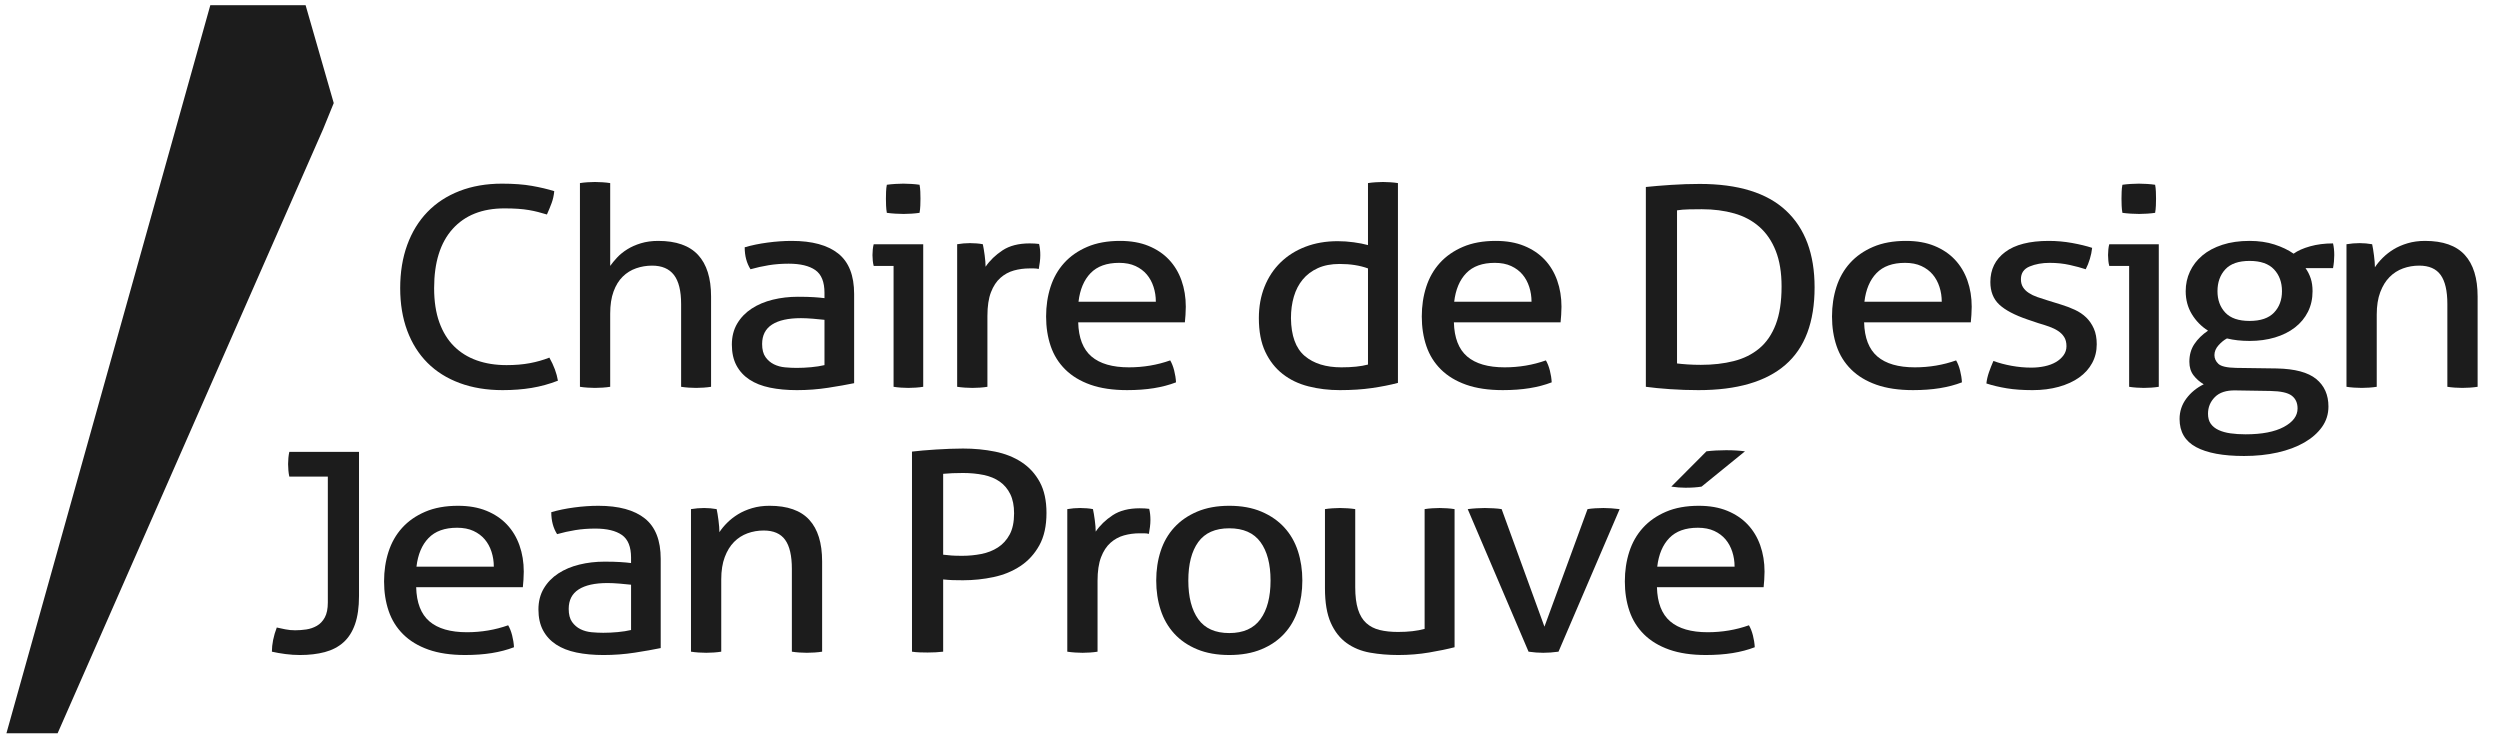 <?xml version="1.0" encoding="UTF-8" standalone="no"?><!DOCTYPE svg PUBLIC "-//W3C//DTD SVG 1.1//EN" "http://www.w3.org/Graphics/SVG/1.1/DTD/svg11.dtd"><svg width="100%" height="100%" viewBox="0 0 2399 707" version="1.1" xmlns="http://www.w3.org/2000/svg" xmlns:xlink="http://www.w3.org/1999/xlink" xml:space="preserve" xmlns:serif="http://www.serif.com/" style="fill-rule:evenodd;clip-rule:evenodd;stroke-linejoin:round;stroke-miterlimit:2;"><rect id="Artboard1" x="0" y="0" width="2398.79" height="706.331" style="fill:none;"/><path d="M310.218,123.526l0,0.047l-254.939,580.084l-49.117,-0l195.657,-698.669l91.431,-0l27.008,93.904l-10.04,24.634Z" style="fill:#1c1c1c;"/><path d="M527.174,343.167c4.302,7.644 7.04,15.022 8.213,22.133c-8.213,3.2 -16.622,5.511 -25.226,6.933c-8.605,1.423 -17.894,2.134 -27.867,2.134c-15.253,-0 -28.991,-2.267 -41.213,-6.8c-12.222,-4.534 -22.538,-11.022 -30.947,-19.467c-8.409,-8.444 -14.862,-18.711 -19.36,-30.8c-4.498,-12.089 -6.747,-25.689 -6.747,-40.8c0,-15.289 2.249,-29.111 6.747,-41.467c4.498,-12.355 10.951,-22.888 19.36,-31.6c8.409,-8.711 18.676,-15.422 30.8,-20.133c12.125,-4.711 25.716,-7.067 40.773,-7.067c11.147,0 20.729,0.712 28.747,2.134c8.018,1.422 15.156,3.111 21.413,5.066c-0.391,4.089 -1.222,7.867 -2.493,11.334c-1.271,3.466 -2.787,7.155 -4.547,11.066c-2.933,-0.888 -5.768,-1.688 -8.506,-2.4c-2.738,-0.711 -5.671,-1.333 -8.8,-1.866c-3.129,-0.534 -6.6,-0.934 -10.414,-1.2c-3.813,-0.267 -8.164,-0.4 -13.053,-0.4c-21.315,-0 -37.889,6.578 -49.72,19.733c-11.831,13.156 -17.747,32.089 -17.747,56.8c0,12.622 1.663,23.556 4.987,32.8c3.325,9.245 8.018,16.889 14.08,22.933c6.062,6.045 13.347,10.578 21.853,13.6c8.507,3.023 18.04,4.534 28.6,4.534c8.214,-0 15.645,-0.622 22.294,-1.867c6.649,-1.244 12.906,-3.022 18.773,-5.333Z" style="fill:#1c1c1c;fill-rule:nonzero;"/><path d="M556.507,175.7c2.152,-0.355 4.547,-0.622 7.187,-0.8c2.64,-0.178 5.036,-0.267 7.187,-0.267c2.151,0 4.595,0.089 7.333,0.267c2.738,0.178 5.182,0.445 7.333,0.8l0,79.467c1.76,-2.489 3.96,-5.156 6.6,-8c2.64,-2.845 5.867,-5.467 9.68,-7.867c3.814,-2.4 8.214,-4.355 13.2,-5.867c4.987,-1.511 10.512,-2.266 16.574,-2.266c17.209,-0 29.969,4.489 38.28,13.466c8.311,8.978 12.466,22.267 12.466,39.867l0,86.667c-2.151,0.355 -4.546,0.622 -7.186,0.8c-2.64,0.178 -5.036,0.266 -7.187,0.266c-2.151,0 -4.547,-0.088 -7.187,-0.266c-2.64,-0.178 -5.035,-0.445 -7.186,-0.8l-0,-79.467c-0,-12.622 -2.298,-21.911 -6.894,-27.867c-4.595,-5.955 -11.586,-8.933 -20.973,-8.933c-5.28,0 -10.364,0.845 -15.253,2.533c-4.889,1.689 -9.191,4.356 -12.907,8c-3.715,3.645 -6.649,8.4 -8.8,14.267c-2.151,5.867 -3.227,12.978 -3.227,21.333l0,70.134c-2.151,0.355 -4.595,0.622 -7.333,0.8c-2.738,0.178 -5.182,0.266 -7.333,0.266c-1.956,0 -4.302,-0.088 -7.04,-0.266c-2.738,-0.178 -5.182,-0.445 -7.334,-0.8l0,-195.467Z" style="fill:#1c1c1c;fill-rule:nonzero;"/><path d="M791.174,306.9c-2.933,-0.355 -6.649,-0.711 -11.147,-1.067c-4.497,-0.355 -8.311,-0.533 -11.44,-0.533c-12.124,0 -21.364,2.045 -27.72,6.133c-6.355,4.089 -9.533,10.312 -9.533,18.667c0,5.333 1.076,9.511 3.227,12.533c2.151,3.023 4.84,5.334 8.066,6.934c3.227,1.6 6.796,2.578 10.707,2.933c3.911,0.356 7.627,0.533 11.147,0.533c4.498,0 9.142,-0.222 13.933,-0.666c4.791,-0.445 9.045,-1.111 12.76,-2l0,-43.467Zm0,-25.867c0,-10.488 -2.933,-17.777 -8.8,-21.866c-5.867,-4.089 -14.373,-6.134 -25.52,-6.134c-6.844,0 -13.249,0.489 -19.213,1.467c-5.965,0.978 -11.782,2.267 -17.454,3.867c-3.715,-5.867 -5.573,-12.889 -5.573,-21.067c6.649,-1.955 13.982,-3.467 22,-4.533c8.018,-1.067 15.742,-1.6 23.173,-1.6c19.556,-0 34.418,4.044 44.587,12.133c10.169,8.089 15.253,21.022 15.253,38.8l0,85.6c-6.844,1.422 -15.155,2.889 -24.933,4.4c-9.778,1.511 -19.751,2.267 -29.92,2.267c-9.582,-0 -18.235,-0.8 -25.96,-2.4c-7.724,-1.6 -14.275,-4.178 -19.653,-7.734c-5.378,-3.555 -9.534,-8.088 -12.467,-13.6c-2.933,-5.511 -4.4,-12.177 -4.4,-20c0,-7.644 1.711,-14.355 5.133,-20.133c3.423,-5.778 8.067,-10.578 13.934,-14.4c5.866,-3.822 12.613,-6.667 20.24,-8.533c7.626,-1.867 15.644,-2.8 24.053,-2.8c6.258,-0 11.391,0.133 15.4,0.4c4.009,0.266 7.382,0.578 10.12,0.933l0,-5.067Z" style="fill:#1c1c1c;fill-rule:nonzero;"/><path d="M857.467,255.167l-19.066,-0c-0.391,-1.422 -0.685,-3.067 -0.88,-4.934c-0.196,-1.866 -0.294,-3.688 -0.294,-5.466c0,-1.778 0.098,-3.6 0.294,-5.467c0.195,-1.867 0.489,-3.511 0.88,-4.933l47.52,-0l-0,136.8c-2.151,0.355 -4.547,0.622 -7.187,0.8c-2.64,0.178 -5.035,0.266 -7.187,0.266c-1.955,0 -4.253,-0.088 -6.893,-0.266c-2.64,-0.178 -5.035,-0.445 -7.187,-0.8l0,-116Zm-6.453,-50.934c-0.391,-2.133 -0.635,-4.444 -0.733,-6.933c-0.098,-2.489 -0.147,-4.711 -0.147,-6.667c0,-1.955 0.049,-4.177 0.147,-6.666c0.098,-2.489 0.342,-4.711 0.733,-6.667c2.542,-0.355 5.28,-0.622 8.213,-0.8c2.934,-0.178 5.476,-0.267 7.627,-0.267c2.151,0 4.693,0.089 7.627,0.267c2.933,0.178 5.573,0.445 7.92,0.8c0.391,1.956 0.635,4.178 0.733,6.667c0.098,2.489 0.147,4.711 0.147,6.666c-0,1.956 -0.049,4.178 -0.147,6.667c-0.098,2.489 -0.342,4.8 -0.733,6.933c-2.347,0.356 -4.938,0.623 -7.774,0.8c-2.835,0.178 -5.328,0.267 -7.48,0.267c-2.346,0 -4.986,-0.089 -7.92,-0.267c-2.933,-0.177 -5.671,-0.444 -8.213,-0.8Z" style="fill:#1c1c1c;fill-rule:nonzero;"/><path d="M918.481,234.367c2.151,-0.356 4.204,-0.622 6.16,-0.8c1.955,-0.178 4.009,-0.267 6.16,-0.267c2.151,0 4.302,0.089 6.453,0.267c2.151,0.178 4.107,0.444 5.867,0.8c0.586,2.666 1.173,6.178 1.76,10.533c0.586,4.356 0.88,8.045 0.88,11.067c4.106,-6.045 9.533,-11.289 16.28,-15.734c6.746,-4.444 15.4,-6.666 25.96,-6.666c1.564,-0 3.178,0.044 4.84,0.133c1.662,0.089 3.08,0.222 4.253,0.4c0.391,1.6 0.685,3.289 0.88,5.067c0.196,1.778 0.293,3.644 0.293,5.6c0,2.133 -0.146,4.355 -0.44,6.666c-0.293,2.312 -0.635,4.534 -1.026,6.667c-1.565,-0.355 -3.178,-0.533 -4.84,-0.533l-3.96,-0c-5.28,-0 -10.316,0.666 -15.107,2c-4.791,1.333 -9.093,3.689 -12.907,7.066c-3.813,3.378 -6.844,8 -9.093,13.867c-2.249,5.867 -3.373,13.422 -3.373,22.667l-0,68c-2.151,0.355 -4.547,0.622 -7.187,0.8c-2.64,0.178 -5.035,0.266 -7.187,0.266c-2.151,0 -4.546,-0.088 -7.186,-0.266c-2.64,-0.178 -5.134,-0.445 -7.48,-0.8l-0,-136.8Z" style="fill:#1c1c1c;fill-rule:nonzero;"/><path d="M1034.64,309.3c0.391,14.933 4.644,25.867 12.76,32.8c8.115,6.933 20.093,10.4 35.933,10.4c13.885,0 27.085,-2.222 39.6,-6.667c1.565,2.667 2.836,5.912 3.813,9.734c0.978,3.822 1.565,7.6 1.76,11.333c-6.453,2.489 -13.542,4.356 -21.266,5.6c-7.725,1.245 -16.28,1.867 -25.667,1.867c-13.689,-0 -25.422,-1.734 -35.2,-5.2c-9.778,-3.467 -17.844,-8.356 -24.2,-14.667c-6.355,-6.311 -11,-13.778 -13.933,-22.4c-2.934,-8.622 -4.4,-18.089 -4.4,-28.4c-0,-10.133 1.418,-19.6 4.253,-28.4c2.836,-8.8 7.187,-16.444 13.053,-22.933c5.867,-6.489 13.249,-11.645 22.147,-15.467c8.898,-3.822 19.409,-5.733 31.533,-5.733c10.365,-0 19.458,1.6 27.28,4.8c7.823,3.2 14.374,7.6 19.654,13.2c5.28,5.6 9.289,12.266 12.026,20c2.738,7.733 4.107,16.133 4.107,25.2c0,2.489 -0.098,5.111 -0.293,7.866c-0.196,2.756 -0.391,5.112 -0.587,7.067l-102.373,0Zm74.506,-19.733c0,-4.978 -0.733,-9.734 -2.2,-14.267c-1.466,-4.533 -3.617,-8.489 -6.453,-11.867c-2.835,-3.377 -6.453,-6.088 -10.853,-8.133c-4.4,-2.044 -9.631,-3.067 -15.694,-3.067c-11.928,0 -21.071,3.289 -27.426,9.867c-6.356,6.578 -10.218,15.733 -11.587,27.467l74.213,-0Z" style="fill:#1c1c1c;fill-rule:nonzero;"/><path d="M1312.72,175.7c2.151,-0.355 4.595,-0.622 7.333,-0.8c2.738,-0.178 5.085,-0.267 7.04,-0.267c2.151,0 4.547,0.089 7.187,0.267c2.64,0.178 5.035,0.445 7.186,0.8l0,191.733c-7.431,1.956 -15.742,3.6 -24.933,4.934c-9.191,1.333 -19.458,2 -30.8,2c-10.56,-0 -20.582,-1.2 -30.067,-3.6c-9.484,-2.4 -17.746,-6.356 -24.786,-11.867c-7.04,-5.511 -12.614,-12.622 -16.72,-21.333c-4.107,-8.711 -6.16,-19.467 -6.16,-32.267c-0,-11.022 1.809,-21.067 5.426,-30.133c3.618,-9.067 8.752,-16.845 15.4,-23.334c6.649,-6.488 14.618,-11.511 23.907,-15.066c9.289,-3.556 19.605,-5.334 30.947,-5.334c5.084,0 10.218,0.356 15.4,1.067c5.182,0.711 9.729,1.6 13.64,2.667l-0,-59.467Zm-0,81.867c-3.911,-1.422 -8.116,-2.489 -12.614,-3.2c-4.497,-0.711 -9.386,-1.067 -14.666,-1.067c-8.018,0 -14.96,1.333 -20.827,4c-5.867,2.667 -10.707,6.311 -14.52,10.933c-3.813,4.623 -6.649,10.089 -8.507,16.4c-1.857,6.312 -2.786,13.2 -2.786,20.667c0.195,16.889 4.595,28.978 13.2,36.267c8.604,7.289 20.338,10.933 35.2,10.933c5.084,0 9.778,-0.222 14.08,-0.667c4.302,-0.444 8.115,-1.111 11.44,-2l-0,-92.266Z" style="fill:#1c1c1c;fill-rule:nonzero;"/><path d="M1395.15,309.3c0.392,14.933 4.645,25.867 12.76,32.8c8.116,6.933 20.094,10.4 35.934,10.4c13.884,0 27.084,-2.222 39.6,-6.667c1.564,2.667 2.835,5.912 3.813,9.734c0.978,3.822 1.565,7.6 1.76,11.333c-6.453,2.489 -13.542,4.356 -21.267,5.6c-7.724,1.245 -16.28,1.867 -25.666,1.867c-13.689,-0 -25.422,-1.734 -35.2,-5.2c-9.778,-3.467 -17.845,-8.356 -24.2,-14.667c-6.356,-6.311 -11,-13.778 -13.934,-22.4c-2.933,-8.622 -4.4,-18.089 -4.4,-28.4c0,-10.133 1.418,-19.6 4.254,-28.4c2.835,-8.8 7.186,-16.444 13.053,-22.933c5.867,-6.489 13.249,-11.645 22.147,-15.467c8.898,-3.822 19.409,-5.733 31.533,-5.733c10.365,-0 19.458,1.6 27.28,4.8c7.822,3.2 14.373,7.6 19.653,13.2c5.28,5.6 9.289,12.266 12.027,20c2.738,7.733 4.107,16.133 4.107,25.2c-0,2.489 -0.098,5.111 -0.294,7.866c-0.195,2.756 -0.391,5.112 -0.586,7.067l-102.374,0Zm74.507,-19.733c0,-4.978 -0.733,-9.734 -2.2,-14.267c-1.467,-4.533 -3.618,-8.489 -6.453,-11.867c-2.836,-3.377 -6.454,-6.088 -10.854,-8.133c-4.4,-2.044 -9.631,-3.067 -15.693,-3.067c-11.929,0 -21.071,3.289 -27.427,9.867c-6.355,6.578 -10.217,15.733 -11.586,27.467l74.213,-0Z" style="fill:#1c1c1c;fill-rule:nonzero;"/><path d="M1579.36,179.433c6.649,-0.711 14.666,-1.377 24.053,-2c9.387,-0.622 18.578,-0.933 27.573,-0.933c36.96,0 64.583,8.533 82.867,25.6c18.285,17.067 27.427,41.6 27.427,73.6c-0,33.422 -9.338,58.222 -28.014,74.4c-18.675,16.178 -46.493,24.267 -83.453,24.267c-9.191,-0 -18.284,-0.311 -27.28,-0.934c-8.995,-0.622 -16.72,-1.377 -23.173,-2.266l-0,-191.734Zm29.92,169.334c2.738,0.355 6.111,0.666 10.12,0.933c4.009,0.267 8.262,0.4 12.76,0.4c11.538,0 22.049,-1.2 31.533,-3.6c9.485,-2.4 17.649,-6.444 24.493,-12.133c6.845,-5.689 12.125,-13.378 15.84,-23.067c3.716,-9.689 5.574,-21.822 5.574,-36.4c-0,-13.333 -1.858,-24.711 -5.574,-34.133c-3.715,-9.422 -8.946,-17.111 -15.693,-23.067c-6.747,-5.955 -14.813,-10.267 -24.2,-12.933c-9.387,-2.667 -19.751,-4 -31.093,-4c-3.716,-0 -7.774,0.044 -12.174,0.133c-4.4,0.089 -8.262,0.4 -11.586,0.933l-0,146.934Z" style="fill:#1c1c1c;fill-rule:nonzero;"/><path d="M1788.8,309.3c0.391,14.933 4.644,25.867 12.76,32.8c8.115,6.933 20.093,10.4 35.933,10.4c13.885,0 27.085,-2.222 39.6,-6.667c1.565,2.667 2.836,5.912 3.813,9.734c0.978,3.822 1.565,7.6 1.76,11.333c-6.453,2.489 -13.542,4.356 -21.266,5.6c-7.725,1.245 -16.28,1.867 -25.667,1.867c-13.689,-0 -25.422,-1.734 -35.2,-5.2c-9.778,-3.467 -17.844,-8.356 -24.2,-14.667c-6.355,-6.311 -11,-13.778 -13.933,-22.4c-2.934,-8.622 -4.4,-18.089 -4.4,-28.4c-0,-10.133 1.418,-19.6 4.253,-28.4c2.836,-8.8 7.187,-16.444 13.053,-22.933c5.867,-6.489 13.249,-11.645 22.147,-15.467c8.898,-3.822 19.409,-5.733 31.533,-5.733c10.365,-0 19.458,1.6 27.28,4.8c7.823,3.2 14.374,7.6 19.654,13.2c5.28,5.6 9.289,12.266 12.026,20c2.738,7.733 4.107,16.133 4.107,25.2c0,2.489 -0.098,5.111 -0.293,7.866c-0.196,2.756 -0.391,5.112 -0.587,7.067l-102.373,0Zm74.506,-19.733c0,-4.978 -0.733,-9.734 -2.2,-14.267c-1.466,-4.533 -3.617,-8.489 -6.453,-11.867c-2.835,-3.377 -6.453,-6.088 -10.853,-8.133c-4.4,-2.044 -9.631,-3.067 -15.694,-3.067c-11.928,0 -21.071,3.289 -27.426,9.867c-6.356,6.578 -10.218,15.733 -11.587,27.467l74.213,-0Z" style="fill:#1c1c1c;fill-rule:nonzero;"/><path d="M1912.88,346.367c5.28,1.955 11.098,3.511 17.453,4.666c6.356,1.156 12.662,1.734 18.92,1.734c4.498,-0 8.8,-0.445 12.907,-1.334c4.106,-0.888 7.675,-2.222 10.706,-4c3.032,-1.777 5.476,-3.955 7.334,-6.533c1.858,-2.578 2.786,-5.467 2.786,-8.667c0,-3.555 -0.733,-6.488 -2.2,-8.8c-1.466,-2.311 -3.422,-4.266 -5.866,-5.866c-2.445,-1.6 -5.28,-2.978 -8.507,-4.134c-3.227,-1.155 -6.698,-2.266 -10.413,-3.333l-10.267,-3.467c-12.515,-4.266 -21.609,-9.066 -27.28,-14.4c-5.671,-5.333 -8.507,-12.533 -8.507,-21.6c0,-12.088 4.743,-21.688 14.227,-28.8c9.485,-7.111 23.418,-10.666 41.8,-10.666c7.627,-0 15.107,0.666 22.44,2c7.333,1.333 13.738,2.889 19.213,4.666c-0.391,3.556 -1.124,7.112 -2.2,10.667c-1.075,3.556 -2.395,6.845 -3.96,9.867c-4.302,-1.422 -9.435,-2.8 -15.4,-4.134c-5.964,-1.333 -12.368,-2 -19.213,-2c-7.235,0 -13.64,1.156 -19.213,3.467c-5.574,2.311 -8.36,6.4 -8.36,12.267c-0,3.022 0.684,5.6 2.053,7.733c1.369,2.133 3.227,3.956 5.573,5.467c2.347,1.511 5.036,2.8 8.067,3.866c3.031,1.067 6.307,2.134 9.827,3.2l12.906,4c4.694,1.423 9.143,3.112 13.347,5.067c4.205,1.956 7.822,4.4 10.853,7.333c3.032,2.934 5.476,6.489 7.334,10.667c1.858,4.178 2.786,9.2 2.786,15.067c0,6.578 -1.466,12.578 -4.4,18c-2.933,5.422 -7.088,10.044 -12.466,13.866c-5.378,3.823 -11.88,6.8 -19.507,8.934c-7.627,2.133 -16.035,3.2 -25.227,3.2c-9.386,-0 -17.6,-0.578 -24.64,-1.734c-7.04,-1.155 -13.591,-2.711 -19.653,-4.666c0.391,-3.556 1.222,-7.156 2.493,-10.8c1.272,-3.645 2.689,-7.245 4.254,-10.8Z" style="fill:#1c1c1c;fill-rule:nonzero;"/><path d="M2043.12,255.167l-19.067,-0c-0.391,-1.422 -0.684,-3.067 -0.88,-4.934c-0.195,-1.866 -0.293,-3.688 -0.293,-5.466c-0,-1.778 0.098,-3.6 0.293,-5.467c0.196,-1.867 0.489,-3.511 0.88,-4.933l47.52,-0l0,136.8c-2.151,0.355 -4.547,0.622 -7.187,0.8c-2.64,0.178 -5.035,0.266 -7.186,0.266c-1.956,0 -4.254,-0.088 -6.894,-0.266c-2.64,-0.178 -5.035,-0.445 -7.186,-0.8l-0,-116Zm-6.454,-50.934c-0.391,-2.133 -0.635,-4.444 -0.733,-6.933c-0.098,-2.489 -0.147,-4.711 -0.147,-6.667c0,-1.955 0.049,-4.177 0.147,-6.666c0.098,-2.489 0.342,-4.711 0.733,-6.667c2.543,-0.355 5.28,-0.622 8.214,-0.8c2.933,-0.178 5.475,-0.267 7.626,-0.267c2.152,0 4.694,0.089 7.627,0.267c2.933,0.178 5.573,0.445 7.92,0.8c0.391,1.956 0.636,4.178 0.733,6.667c0.098,2.489 0.147,4.711 0.147,6.666c0,1.956 -0.049,4.178 -0.147,6.667c-0.097,2.489 -0.342,4.8 -0.733,6.933c-2.347,0.356 -4.938,0.623 -7.773,0.8c-2.836,0.178 -5.329,0.267 -7.48,0.267c-2.347,0 -4.987,-0.089 -7.92,-0.267c-2.934,-0.177 -5.671,-0.444 -8.214,-0.8Z" style="fill:#1c1c1c;fill-rule:nonzero;"/><path d="M2184.8,353.567c17.404,0.355 30.018,3.733 37.84,10.133c7.822,6.4 11.733,15.2 11.733,26.4c0,7.289 -2.053,13.822 -6.16,19.6c-4.107,5.778 -9.778,10.756 -17.013,14.933c-7.236,4.178 -15.791,7.378 -25.667,9.6c-9.875,2.223 -20.582,3.334 -32.12,3.334c-20.142,-0 -35.493,-2.845 -46.053,-8.534c-10.56,-5.688 -15.84,-14.666 -15.84,-26.933c-0,-7.289 2.151,-13.822 6.453,-19.6c4.302,-5.778 9.876,-10.355 16.72,-13.733c-3.911,-2.311 -7.187,-5.2 -9.827,-8.667c-2.64,-3.467 -3.96,-7.778 -3.96,-12.933c0,-6.578 1.614,-12.267 4.84,-17.067c3.227,-4.8 7.578,-9.067 13.054,-12.8c-6.454,-4.089 -11.636,-9.378 -15.547,-15.867c-3.911,-6.488 -5.867,-13.822 -5.867,-22c0,-6.755 1.369,-13.066 4.107,-18.933c2.738,-5.867 6.698,-10.978 11.88,-15.333c5.182,-4.356 11.587,-7.778 19.213,-10.267c7.627,-2.489 16.329,-3.733 26.107,-3.733c8.8,-0 16.769,1.155 23.907,3.466c7.138,2.312 13.249,5.245 18.333,8.8c3.911,-2.844 9.191,-5.2 15.84,-7.066c6.649,-1.867 13.982,-2.8 22,-2.8c0.782,3.378 1.173,7.111 1.173,11.2c0,1.955 -0.097,4 -0.293,6.133c-0.195,2.133 -0.489,4.267 -0.88,6.4l-26.4,0c2.151,3.022 3.813,6.311 4.987,9.867c1.173,3.555 1.76,7.644 1.76,12.266c-0,7.289 -1.467,13.867 -4.4,19.734c-2.934,5.866 -7.089,10.889 -12.467,15.066c-5.378,4.178 -11.782,7.378 -19.213,9.6c-7.431,2.223 -15.547,3.334 -24.347,3.334c-8.018,-0 -15.253,-0.8 -21.707,-2.4c-2.737,1.422 -5.426,3.6 -8.066,6.533c-2.64,2.933 -3.96,6.089 -3.96,9.467c-0,3.2 1.271,6 3.813,8.4c2.542,2.4 8.213,3.689 17.013,3.866l39.014,0.534Zm-39.6,21.066c-8.8,-0.177 -15.4,1.956 -19.8,6.4c-4.4,4.445 -6.6,9.778 -6.6,16c-0,3.912 0.88,7.112 2.64,9.6c1.76,2.489 4.253,4.489 7.48,6c3.226,1.512 7.04,2.578 11.44,3.2c4.4,0.623 9.24,0.934 14.52,0.934c15.644,-0 27.866,-2.356 36.666,-7.067c8.8,-4.711 13.2,-10.622 13.2,-17.733c0,-5.334 -1.857,-9.422 -5.573,-12.267c-3.715,-2.844 -10.56,-4.355 -20.533,-4.533l-33.44,-0.534Zm13.493,-66.666c10.56,-0 18.382,-2.667 23.467,-8c5.084,-5.334 7.626,-12.178 7.626,-20.534c0,-8.533 -2.542,-15.511 -7.626,-20.933c-5.085,-5.422 -12.907,-8.133 -23.467,-8.133c-10.56,-0 -18.333,2.711 -23.32,8.133c-4.987,5.422 -7.48,12.4 -7.48,20.933c0,8.356 2.493,15.2 7.48,20.534c4.987,5.333 12.76,8 23.32,8Z" style="fill:#1c1c1c;fill-rule:nonzero;"/><path d="M2251.68,234.367c2.151,-0.356 4.253,-0.622 6.306,-0.8c2.054,-0.178 4.156,-0.267 6.307,-0.267c2.151,0 4.156,0.089 6.013,0.267c1.858,0.178 3.863,0.444 6.014,0.8c0.586,2.666 1.173,6.266 1.76,10.8c0.586,4.533 0.88,8.311 0.88,11.333c1.955,-3.022 4.449,-6.044 7.48,-9.067c3.031,-3.022 6.502,-5.733 10.413,-8.133c3.911,-2.4 8.409,-4.355 13.493,-5.867c5.085,-1.511 10.658,-2.266 16.72,-2.266c17.209,-0 29.92,4.489 38.134,13.466c8.213,8.978 12.32,22.267 12.32,39.867l-0,86.667c-2.151,0.355 -4.596,0.622 -7.334,0.8c-2.737,0.178 -5.182,0.266 -7.333,0.266c-2.151,0 -4.547,-0.088 -7.187,-0.266c-2.64,-0.178 -5.035,-0.445 -7.186,-0.8l-0,-79.467c-0,-12.622 -2.151,-21.911 -6.454,-27.867c-4.302,-5.955 -11.146,-8.933 -20.533,-8.933c-5.475,0 -10.658,0.889 -15.547,2.667c-4.888,1.778 -9.191,4.533 -12.906,8.266c-3.716,3.734 -6.698,8.578 -8.947,14.534c-2.249,5.955 -3.373,13.111 -3.373,21.466l-0,69.334c-2.151,0.355 -4.547,0.622 -7.187,0.8c-2.64,0.178 -5.035,0.266 -7.187,0.266c-2.151,0 -4.595,-0.088 -7.333,-0.266c-2.738,-0.178 -5.182,-0.445 -7.333,-0.8l-0,-136.8Z" style="fill:#1c1c1c;fill-rule:nonzero;"/><path d="M314.582,457.354l-36.96,-0c-0.391,-1.778 -0.684,-3.734 -0.88,-5.867c-0.195,-2.133 -0.293,-4.178 -0.293,-6.133c-0,-1.956 0.098,-3.956 0.293,-6c0.196,-2.045 0.489,-3.956 0.88,-5.734l66.88,0l0,138.4c0,10.667 -1.271,19.645 -3.813,26.934c-2.542,7.289 -6.258,13.111 -11.147,17.466c-4.889,4.356 -10.853,7.467 -17.893,9.334c-7.04,1.866 -14.96,2.8 -23.76,2.8c-4.693,-0 -9.387,-0.311 -14.08,-0.934c-4.693,-0.622 -8.996,-1.377 -12.907,-2.266c0,-3.556 0.391,-7.289 1.174,-11.2c0.782,-3.911 1.955,-7.911 3.52,-12c2.346,0.533 5.035,1.111 8.066,1.733c3.031,0.622 6.209,0.933 9.534,0.933c3.52,0 7.089,-0.266 10.706,-0.8c3.618,-0.533 6.991,-1.689 10.12,-3.466c3.129,-1.778 5.671,-4.445 7.627,-8c1.956,-3.556 2.933,-8.356 2.933,-14.4l0,-120.8Z" style="fill:#1c1c1c;fill-rule:nonzero;"/><path d="M399.356,563.487c0.391,14.933 4.644,25.867 12.76,32.8c8.115,6.933 20.093,10.4 35.933,10.4c13.884,0 27.084,-2.222 39.6,-6.667c1.564,2.667 2.836,5.911 3.813,9.734c0.978,3.822 1.565,7.6 1.76,11.333c-6.453,2.489 -13.542,4.356 -21.266,5.6c-7.725,1.244 -16.28,1.867 -25.667,1.867c-13.689,-0 -25.422,-1.734 -35.2,-5.2c-9.778,-3.467 -17.844,-8.356 -24.2,-14.667c-6.356,-6.311 -11,-13.778 -13.933,-22.4c-2.934,-8.622 -4.4,-18.089 -4.4,-28.4c-0,-10.133 1.417,-19.6 4.253,-28.4c2.836,-8.8 7.187,-16.444 13.053,-22.933c5.867,-6.489 13.249,-11.645 22.147,-15.467c8.898,-3.822 19.409,-5.733 31.533,-5.733c10.365,-0 19.458,1.6 27.28,4.8c7.823,3.2 14.374,7.6 19.654,13.2c5.28,5.6 9.289,12.266 12.026,20c2.738,7.733 4.107,16.133 4.107,25.2c-0,2.489 -0.098,5.111 -0.293,7.866c-0.196,2.756 -0.391,5.111 -0.587,7.067l-102.373,0Zm74.506,-19.733c0,-4.978 -0.733,-9.734 -2.2,-14.267c-1.466,-4.533 -3.617,-8.489 -6.453,-11.867c-2.836,-3.377 -6.453,-6.089 -10.853,-8.133c-4.4,-2.044 -9.631,-3.067 -15.694,-3.067c-11.929,0 -21.071,3.289 -27.426,9.867c-6.356,6.578 -10.218,15.733 -11.587,27.467l74.213,-0Z" style="fill:#1c1c1c;fill-rule:nonzero;"/><path d="M605.569,561.087c-2.933,-0.356 -6.649,-0.711 -11.147,-1.067c-4.497,-0.355 -8.311,-0.533 -11.44,-0.533c-12.124,0 -21.364,2.044 -27.72,6.133c-6.355,4.089 -9.533,10.311 -9.533,18.667c-0,5.333 1.076,9.511 3.227,12.533c2.151,3.023 4.84,5.334 8.066,6.934c3.227,1.6 6.796,2.577 10.707,2.933c3.911,0.356 7.627,0.533 11.147,0.533c4.497,0 9.142,-0.222 13.933,-0.666c4.791,-0.445 9.044,-1.111 12.76,-2l-0,-43.467Zm-0,-25.867c-0,-10.489 -2.933,-17.777 -8.8,-21.866c-5.867,-4.089 -14.373,-6.134 -25.52,-6.134c-6.844,0 -13.249,0.489 -19.213,1.467c-5.965,0.978 -11.783,2.267 -17.454,3.867c-3.715,-5.867 -5.573,-12.889 -5.573,-21.067c6.649,-1.956 13.982,-3.467 22,-4.533c8.018,-1.067 15.742,-1.6 23.173,-1.6c19.556,-0 34.418,4.044 44.587,12.133c10.169,8.089 15.253,21.022 15.253,38.8l0,85.6c-6.844,1.422 -15.155,2.889 -24.933,4.4c-9.778,1.511 -19.751,2.267 -29.92,2.267c-9.582,-0 -18.236,-0.8 -25.96,-2.4c-7.724,-1.6 -14.276,-4.178 -19.653,-7.734c-5.378,-3.555 -9.534,-8.089 -12.467,-13.6c-2.933,-5.511 -4.4,-12.177 -4.4,-20c-0,-7.644 1.711,-14.355 5.133,-20.133c3.423,-5.778 8.067,-10.578 13.934,-14.4c5.866,-3.822 12.613,-6.667 20.24,-8.533c7.626,-1.867 15.644,-2.8 24.053,-2.8c6.258,-0 11.391,0.133 15.4,0.4c4.009,0.266 7.382,0.577 10.12,0.933l-0,-5.067Z" style="fill:#1c1c1c;fill-rule:nonzero;"/><path d="M663.062,488.554c2.151,-0.356 4.254,-0.623 6.307,-0.8c2.053,-0.178 4.156,-0.267 6.307,-0.267c2.151,0 4.155,0.089 6.013,0.267c1.858,0.177 3.862,0.444 6.013,0.8c0.587,2.666 1.174,6.266 1.76,10.8c0.587,4.533 0.88,8.311 0.88,11.333c1.956,-3.022 4.449,-6.044 7.48,-9.067c3.031,-3.022 6.503,-5.733 10.414,-8.133c3.911,-2.4 8.409,-4.356 13.493,-5.867c5.084,-1.511 10.658,-2.266 16.72,-2.266c17.209,-0 29.92,4.489 38.133,13.466c8.214,8.978 12.32,22.267 12.32,39.867l0,86.667c-2.151,0.355 -4.595,0.622 -7.333,0.8c-2.738,0.177 -5.182,0.266 -7.333,0.266c-2.151,0 -4.547,-0.089 -7.187,-0.266c-2.64,-0.178 -5.036,-0.445 -7.187,-0.8l0,-79.467c0,-12.622 -2.151,-21.911 -6.453,-27.867c-4.302,-5.955 -11.147,-8.933 -20.533,-8.933c-5.476,0 -10.658,0.889 -15.547,2.667c-4.889,1.777 -9.191,4.533 -12.907,8.266c-3.715,3.734 -6.697,8.578 -8.946,14.534c-2.249,5.955 -3.374,13.111 -3.374,21.466l0,69.334c-2.151,0.355 -4.546,0.622 -7.186,0.8c-2.64,0.177 -5.036,0.266 -7.187,0.266c-2.151,0 -4.596,-0.089 -7.333,-0.266c-2.738,-0.178 -5.183,-0.445 -7.334,-0.8l0,-136.8Z" style="fill:#1c1c1c;fill-rule:nonzero;"/><path d="M875.142,433.354c2.934,-0.356 6.405,-0.711 10.414,-1.067c4.009,-0.356 8.213,-0.667 12.613,-0.933c4.4,-0.267 8.8,-0.489 13.2,-0.667c4.4,-0.178 8.653,-0.267 12.76,-0.267c10.756,0 20.973,0.978 30.653,2.934c9.68,1.955 18.187,5.333 25.52,10.133c7.334,4.8 13.151,11.156 17.454,19.067c4.302,7.911 6.453,17.822 6.453,29.733c-0,12.444 -2.298,22.8 -6.893,31.067c-4.596,8.266 -10.658,14.889 -18.187,19.866c-7.529,4.978 -16.084,8.489 -25.667,10.534c-9.582,2.044 -19.36,3.066 -29.333,3.066c-3.716,0 -6.991,-0.044 -9.827,-0.133c-2.835,-0.089 -5.915,-0.311 -9.24,-0.667l0,69.334c-4.693,0.533 -9.68,0.8 -14.96,0.8c-2.346,-0 -4.84,-0.045 -7.48,-0.134c-2.64,-0.089 -5.133,-0.311 -7.48,-0.666l0,-192Zm29.92,98.933c3.129,0.356 5.867,0.622 8.214,0.8c2.346,0.178 5.769,0.267 10.266,0.267c6.063,-0 12.076,-0.578 18.04,-1.734c5.965,-1.155 11.294,-3.244 15.987,-6.266c4.693,-3.023 8.458,-7.156 11.293,-12.4c2.836,-5.245 4.254,-12.045 4.254,-20.4c-0,-7.289 -1.223,-13.423 -3.667,-18.4c-2.444,-4.978 -5.818,-8.978 -10.12,-12c-4.302,-3.023 -9.484,-5.156 -15.547,-6.4c-6.062,-1.245 -12.613,-1.867 -19.653,-1.867c-7.236,0 -13.591,0.267 -19.067,0.8l0,77.6Z" style="fill:#1c1c1c;fill-rule:nonzero;"/><path d="M1024.16,488.554c2.151,-0.356 4.204,-0.623 6.16,-0.8c1.955,-0.178 4.009,-0.267 6.16,-0.267c2.151,0 4.302,0.089 6.453,0.267c2.151,0.177 4.107,0.444 5.867,0.8c0.586,2.666 1.173,6.177 1.76,10.533c0.586,4.356 0.88,8.044 0.88,11.067c4.106,-6.045 9.533,-11.289 16.28,-15.734c6.746,-4.444 15.4,-6.666 25.96,-6.666c1.564,-0 3.177,0.044 4.84,0.133c1.662,0.089 3.08,0.222 4.253,0.4c0.391,1.6 0.684,3.289 0.88,5.067c0.196,1.777 0.293,3.644 0.293,5.6c0,2.133 -0.146,4.355 -0.44,6.666c-0.293,2.311 -0.635,4.534 -1.026,6.667c-1.565,-0.356 -3.178,-0.533 -4.84,-0.533l-3.96,-0c-5.28,-0 -10.316,0.666 -15.107,2c-4.791,1.333 -9.093,3.689 -12.907,7.066c-3.813,3.378 -6.844,8 -9.093,13.867c-2.249,5.867 -3.373,13.422 -3.373,22.667l-0,68c-2.151,0.355 -4.547,0.622 -7.187,0.8c-2.64,0.177 -5.036,0.266 -7.187,0.266c-2.151,0 -4.546,-0.089 -7.186,-0.266c-2.64,-0.178 -5.134,-0.445 -7.48,-0.8l-0,-136.8Z" style="fill:#1c1c1c;fill-rule:nonzero;"/><path d="M1179.62,628.554c-11.733,-0 -22,-1.823 -30.8,-5.467c-8.8,-3.644 -16.133,-8.667 -22,-15.067c-5.866,-6.4 -10.217,-13.955 -13.053,-22.666c-2.836,-8.711 -4.253,-18.134 -4.253,-28.267c-0,-10.133 1.417,-19.556 4.253,-28.267c2.836,-8.711 7.187,-16.266 13.053,-22.666c5.867,-6.4 13.2,-11.467 22,-15.2c8.8,-3.734 19.067,-5.6 30.8,-5.6c11.734,-0 22,1.866 30.8,5.6c8.8,3.733 16.134,8.8 22,15.2c5.867,6.4 10.218,13.955 13.054,22.666c2.835,8.711 4.253,18.134 4.253,28.267c-0,10.133 -1.418,19.556 -4.253,28.267c-2.836,8.711 -7.187,16.266 -13.054,22.666c-5.866,6.4 -13.2,11.423 -22,15.067c-8.8,3.644 -19.066,5.467 -30.8,5.467Zm0,-21.067c13.494,0 23.467,-4.444 29.92,-13.333c6.454,-8.889 9.68,-21.245 9.68,-37.067c0,-15.822 -3.226,-28.133 -9.68,-36.933c-6.453,-8.8 -16.426,-13.2 -29.92,-13.2c-13.493,-0 -23.417,4.4 -29.773,13.2c-6.356,8.8 -9.533,21.111 -9.533,36.933c-0,15.822 3.177,28.178 9.533,37.067c6.356,8.889 16.28,13.333 29.773,13.333Z" style="fill:#1c1c1c;fill-rule:nonzero;"/><path d="M1271.44,488.554c2.151,-0.356 4.595,-0.623 7.333,-0.8c2.738,-0.178 5.084,-0.267 7.04,-0.267c2.151,0 4.596,0.089 7.333,0.267c2.738,0.177 5.183,0.444 7.334,0.8l-0,74.933c-0,8.533 0.88,15.6 2.64,21.2c1.76,5.6 4.4,10 7.92,13.2c3.52,3.2 7.822,5.422 12.906,6.667c5.085,1.244 10.951,1.866 17.6,1.866c9.974,0 18.48,-0.977 25.52,-2.933l0,-114.933c2.151,-0.356 4.547,-0.623 7.187,-0.8c2.64,-0.178 5.036,-0.267 7.187,-0.267c2.151,0 4.546,0.089 7.186,0.267c2.64,0.177 5.036,0.444 7.187,0.8l-0,132.533c-6.844,1.778 -15.009,3.467 -24.493,5.067c-9.485,1.6 -19.311,2.4 -29.48,2.4c-9.583,-0 -18.627,-0.756 -27.134,-2.267c-8.506,-1.511 -15.986,-4.578 -22.44,-9.2c-6.453,-4.622 -11.537,-11.111 -15.253,-19.467c-3.716,-8.355 -5.573,-19.377 -5.573,-33.066l-0,-76Z" style="fill:#1c1c1c;fill-rule:nonzero;"/><path d="M1408.42,488.554c2.738,-0.356 5.574,-0.623 8.507,-0.8c2.933,-0.178 5.573,-0.267 7.92,-0.267c2.542,0 5.329,0.089 8.36,0.267c3.031,0.177 5.622,0.444 7.773,0.8l41.067,112.8l41.36,-112.8c2.151,-0.356 4.596,-0.623 7.333,-0.8c2.738,-0.178 5.378,-0.267 7.92,-0.267c2.151,0 4.596,0.089 7.334,0.267c2.737,0.177 5.475,0.444 8.213,0.8l-58.667,136.8c-2.542,0.355 -5.084,0.622 -7.626,0.8c-2.543,0.177 -4.889,0.266 -7.04,0.266c-2.151,0 -4.449,-0.089 -6.894,-0.266c-2.444,-0.178 -4.84,-0.445 -7.186,-0.8l-58.374,-136.8Z" style="fill:#1c1c1c;fill-rule:nonzero;"/><path d="M1590,563.487c0.391,14.933 4.644,25.867 12.76,32.8c8.115,6.933 20.093,10.4 35.933,10.4c13.884,0 27.084,-2.222 39.6,-6.667c1.564,2.667 2.836,5.911 3.813,9.734c0.978,3.822 1.565,7.6 1.76,11.333c-6.453,2.489 -13.542,4.356 -21.266,5.6c-7.725,1.244 -16.28,1.867 -25.667,1.867c-13.689,-0 -25.422,-1.734 -35.2,-5.2c-9.778,-3.467 -17.844,-8.356 -24.2,-14.667c-6.356,-6.311 -11,-13.778 -13.933,-22.4c-2.934,-8.622 -4.4,-18.089 -4.4,-28.4c-0,-10.133 1.417,-19.6 4.253,-28.4c2.836,-8.8 7.187,-16.444 13.053,-22.933c5.867,-6.489 13.249,-11.645 22.147,-15.467c8.898,-3.822 19.409,-5.733 31.533,-5.733c10.365,-0 19.458,1.6 27.28,4.8c7.823,3.2 14.374,7.6 19.654,13.2c5.28,5.6 9.289,12.266 12.026,20c2.738,7.733 4.107,16.133 4.107,25.2c-0,2.489 -0.098,5.111 -0.293,7.866c-0.196,2.756 -0.391,5.111 -0.587,7.067l-102.373,0Zm74.506,-19.733c0,-4.978 -0.733,-9.734 -2.2,-14.267c-1.466,-4.533 -3.617,-8.489 -6.453,-11.867c-2.836,-3.377 -6.453,-6.089 -10.853,-8.133c-4.4,-2.044 -9.631,-3.067 -15.694,-3.067c-11.929,0 -21.071,3.289 -27.426,9.867c-6.356,6.578 -10.218,15.733 -11.587,27.467l74.213,-0Zm-31.68,-76.8c-2.151,0.355 -4.497,0.622 -7.04,0.8c-2.542,0.177 -5.377,0.266 -8.506,0.266c-2.151,0 -4.351,-0.089 -6.6,-0.266c-2.249,-0.178 -4.547,-0.445 -6.894,-0.8l33.734,-33.867c2.933,-0.356 5.964,-0.622 9.093,-0.8c3.129,-0.178 6.356,-0.267 9.68,-0.267c3.52,0 6.747,0.089 9.68,0.267c2.933,0.178 5.769,0.444 8.507,0.8l-41.654,33.867Z" style="fill:#1c1c1c;fill-rule:nonzero;"/></svg>